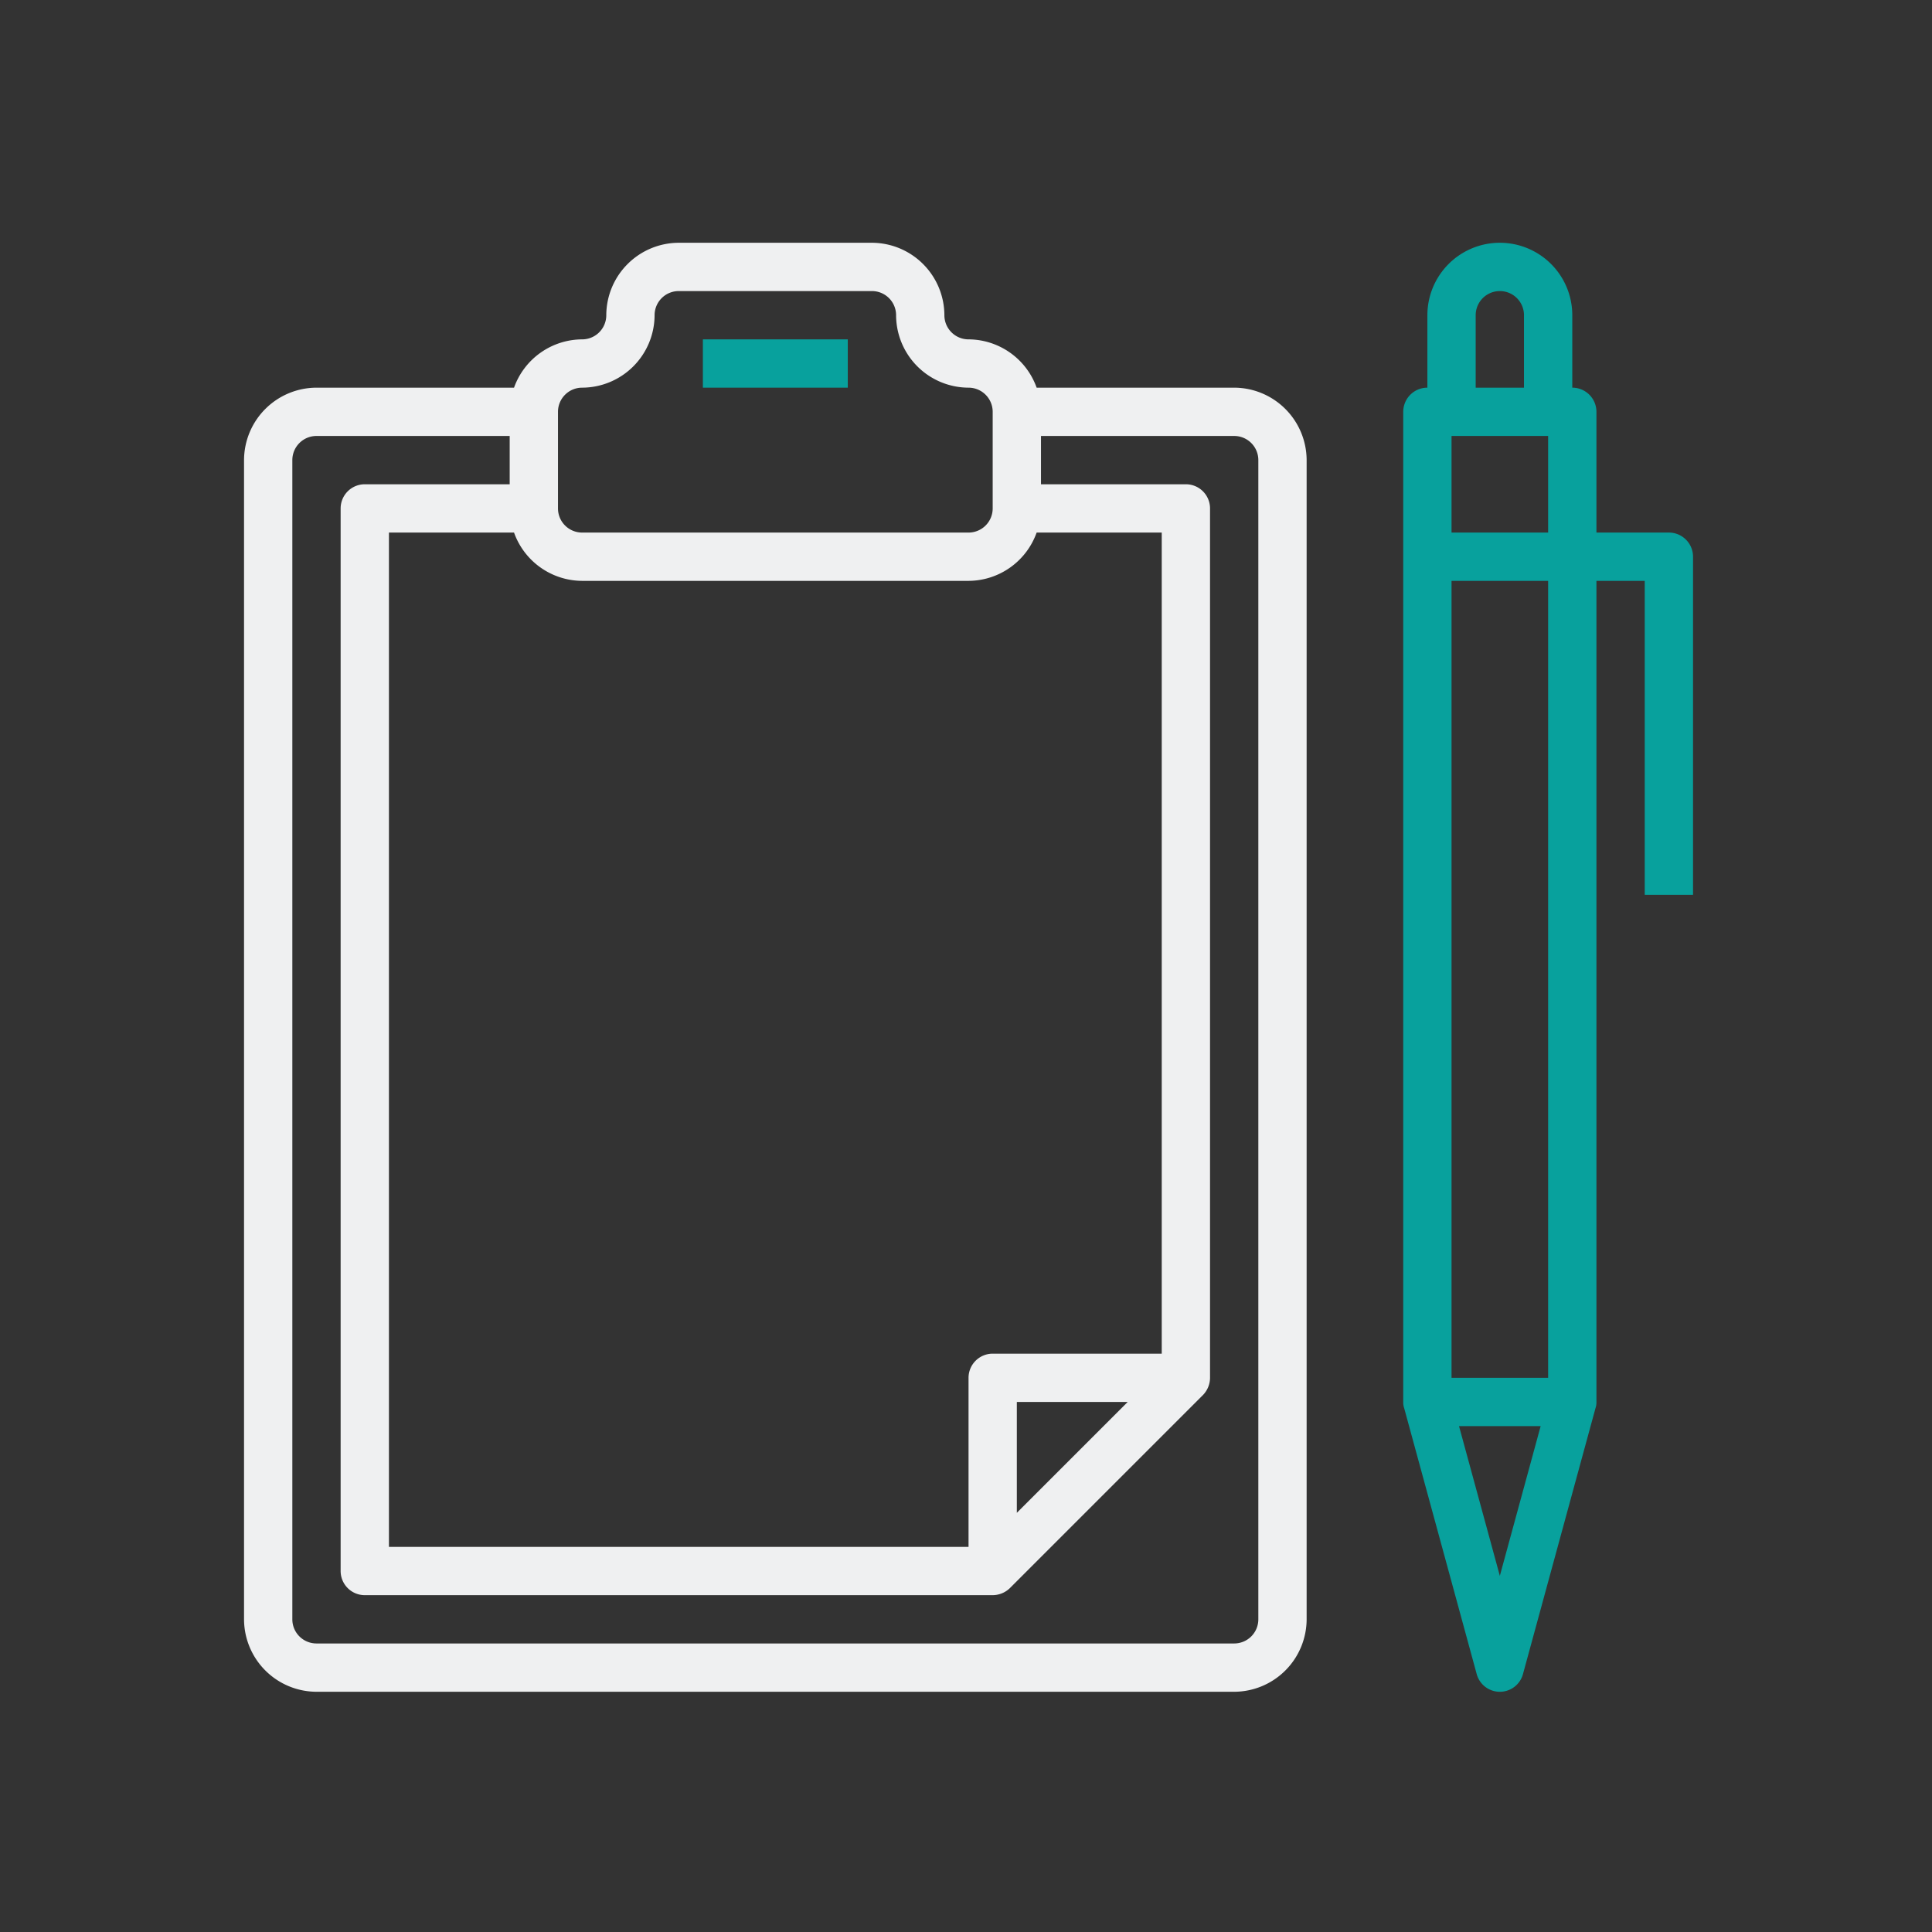<?xml version="1.0" encoding="UTF-8" standalone="no"?>
<svg
   width="32"
   height="32"
   version="1"
   id="svg12"
   sodipodi:docname="klipper.svg"
   inkscape:version="1.1.1 (3bf5ae0d25, 2021-09-20)"
   xmlns:inkscape="http://www.inkscape.org/namespaces/inkscape"
   xmlns:sodipodi="http://sodipodi.sourceforge.net/DTD/sodipodi-0.dtd"
   xmlns="http://www.w3.org/2000/svg"
   xmlns:svg="http://www.w3.org/2000/svg"
   xmlns:rdf="http://www.w3.org/1999/02/22-rdf-syntax-ns#"
   xmlns:cc="http://creativecommons.org/ns#"
   xmlns:dc="http://purl.org/dc/elements/1.1/">
  <rect width="100%" height="100%" fill="#333333" stroke="none"/>
  <defs
     id="defs16" />
  <sodipodi:namedview
     pagecolor="#ffffff"
     bordercolor="#666666"
     borderopacity="1"
     objecttolerance="10"
     gridtolerance="10"
     guidetolerance="10"
     inkscape:pageopacity="0"
     inkscape:pageshadow="2"
     inkscape:window-width="1920"
     inkscape:window-height="1007"
     id="namedview14"
     showgrid="false"
     inkscape:zoom="5.2418442"
     inkscape:cx="71.348935"
     inkscape:cy="8.96631"
     inkscape:window-x="0"
     inkscape:window-y="0"
     inkscape:window-maximized="1"
     inkscape:current-layer="svg12"
     inkscape:document-rotation="0"
     inkscape:pagecheckerboard="0">
    <inkscape:grid
       type="xygrid"
       id="grid855"
       originx="0"
       originy="0" />
  </sodipodi:namedview>
  <g
     id="klipper">
    <rect
       style="opacity:0.001"
       width="32"
       height="32"
       x="0"
       y="0"
       id="rect7" />
    <path
       d="M 20.442,6.421 H 17.17 a 1.204,1.204 0 0 0 -1.128,-0.8 0.4,0.4 0 0 1 -0.4,-0.4 1.204,1.204 0 0 0 -1.2,-1.2 h -3.2 a 1.204,1.204 0 0 0 -1.2,1.2 0.4,0.4 0 0 1 -0.4,0.4 1.204,1.204 0 0 0 -1.128,0.8 H 5.242 a 1.204,1.204 0 0 0 -1.2,1.2 v 19.2 a 1.204,1.204 0 0 0 1.2,1.2 h 15.2 a 1.204,1.204 0 0 0 1.2,-1.2 v -19.2 a 1.204,1.204 0 0 0 -1.2,-1.2 z m -11.2,0.4 a 0.4,0.4 0 0 1 0.4,-0.4 1.204,1.204 0 0 0 1.2,-1.2 0.4,0.4 0 0 1 0.4,-0.4 h 3.2 a 0.4,0.4 0 0 1 0.4,0.4 1.204,1.204 0 0 0 1.2,1.2 0.4,0.4 0 0 1 0.4,0.4 v 1.6 a 0.4,0.4 0 0 1 -0.4,0.4 h -6.4 a 0.4,0.4 0 0 1 -0.4,-0.4 z m 0.4,2.8 h 6.4 a 1.204,1.204 0 0 0 1.128,-0.8 h 2.072 v 13.6 h -2.8 a 0.4,0.4 0 0 0 -0.4,0.4 v 2.8 h -9.6 v -16.8 h 2.072 a 1.204,1.204 0 0 0 1.128,0.8 z m 9.036,13.6 -1.836,1.836 v -1.836 z m 2.164,3.6 a 0.4,0.4 0 0 1 -0.4,0.4 h -15.2 a 0.4,0.4 0 0 1 -0.4,-0.4 v -19.2 a 0.4,0.4 0 0 1 0.4,-0.4 h 3.2 v 0.8 h -2.4 a 0.4,0.4 0 0 0 -0.4,0.4 v 17.6 a 0.4,0.4 0 0 0 0.4,0.4 h 10.4 a 0.413,0.413 0 0 0 0.284,-0.116 l 3.2,-3.2 a 0.413,0.413 0 0 0 0.116,-0.284 v -14.4 a 0.4,0.4 0 0 0 -0.4,-0.4 h -2.4 v -0.8 h 3.2 a 0.4,0.4 0 0 1 0.4,0.4 z"
       id="path2"
       style="fill:#eff0f1;fill-opacity:1;stroke-width:0.4" />
    <path
       d="m 11.642,5.621 h 2.4 v 0.8 h -2.4 z"
       id="path4-3"
       style="fill:#08a19d;fill-opacity:1;stroke-width:0.4" />
    <path
       d="m 27.642,8.821 h -1.2 v -2 a 0.4,0.4 0 0 0 -0.4,-0.4 v -1.2 a 1.2,1.2 0 0 0 -2.4,0 v 1.2 a 0.4,0.4 0 0 0 -0.4,0.4 v 16.4 a 0.298,0.298 0 0 0 0.016,0.104 l 1.2,4.4 a 0.397,0.397 0 0 0 0.768,0 l 1.2,-4.4 a 0.298,0.298 0 0 0 0.016,-0.104 v -13.6 h 0.8 v 5.2 h 0.8 v -5.6 a 0.4,0.4 0 0 0 -0.4,-0.4 z m -3.2,-3.6 a 0.4,0.4 0 0 1 0.8,0 v 1.2 h -0.8 z m 0.4,20.88 -0.676,-2.48 h 1.352 z m 0.8,-3.28 h -1.6 v -13.2 h 1.6 z m 0,-14 h -1.6 v -1.6 h 1.6 z"
       id="path6-6"
       style="fill:#08a19d;fill-opacity:1;stroke-width:0.4" />
  </g>
  <g
     id="22-22-klipper">
    <rect
       style="opacity:0.001"
       width="22"
       height="22"
       x="32"
       y="10"
       id="rect2" />
    <path
       d="M 45.9,14.533 H 43.719 A 0.803,0.803 0 0 0 42.967,14 0.267,0.267 0 0 1 42.7,13.733 a 0.802,0.802 0 0 0 -0.8,-0.8 H 39.767 a 0.802,0.802 0 0 0 -0.8,0.8 0.267,0.267 0 0 1 -0.267,0.267 0.803,0.803 0 0 0 -0.752,0.533 H 35.767 a 0.802,0.802 0 0 0 -0.8,0.8 v 12.8 a 0.802,0.802 0 0 0 0.8,0.8 h 10.133 a 0.802,0.802 0 0 0 0.8,-0.8 V 15.333 a 0.802,0.802 0 0 0 -0.8,-0.8 z m -7.467,0.267 a 0.267,0.267 0 0 1 0.267,-0.267 0.802,0.802 0 0 0 0.8,-0.8 0.267,0.267 0 0 1 0.267,-0.267 h 2.133 A 0.267,0.267 0 0 1 42.167,13.733 a 0.802,0.802 0 0 0 0.8,0.8 0.267,0.267 0 0 1 0.267,0.267 v 1.067 A 0.267,0.267 0 0 1 42.967,16.133 h -4.267 a 0.267,0.267 0 0 1 -0.267,-0.267 z m 0.267,1.867 H 42.967 A 0.803,0.803 0 0 0 43.719,16.133 h 1.381 v 9.067 H 43.234 A 0.267,0.267 0 0 0 42.967,25.466 v 1.867 h -6.4 V 16.133 h 1.381 a 0.803,0.803 0 0 0 0.752,0.533 z m 6.024,9.067 -1.224,1.224 v -1.224 z m 1.443,2.4 a 0.267,0.267 0 0 1 -0.267,0.267 H 35.767 A 0.267,0.267 0 0 1 35.5,28.133 V 15.333 A 0.267,0.267 0 0 1 35.767,15.066 h 2.133 v 0.533 h -1.6 a 0.267,0.267 0 0 0 -0.267,0.267 v 11.733 a 0.267,0.267 0 0 0 0.267,0.267 h 6.933 A 0.275,0.275 0 0 0 43.423,27.789 l 2.133,-2.133 a 0.275,0.275 0 0 0 0.077,-0.189 v -9.6 A 0.267,0.267 0 0 0 45.367,15.6 h -1.6 v -0.533 h 2.133 A 0.267,0.267 0 0 1 46.167,15.333 Z"
       id="path2-7"
       style="fill:#eff0f1;fill-opacity:1;stroke-width:0.267" />
    <path
       d="m 40.034,14 h 1.6 V 14.533 h -1.6 z"
       id="path4-3-5"
       style="fill:#08a19d;fill-opacity:1;stroke-width:0.267" />
    <path
       d="m 50.7,16.133 h -0.8 V 14.8 A 0.267,0.267 0 0 0 49.634,14.533 v -0.8 a 0.8,0.8 0 0 0 -1.6,0 v 0.8 a 0.267,0.267 0 0 0 -0.267,0.267 v 10.933 a 0.199,0.199 0 0 0 0.011,0.069 l 0.8,2.933 a 0.265,0.265 0 0 0 0.512,0 l 0.8,-2.933 a 0.199,0.199 0 0 0 0.011,-0.069 v -9.067 h 0.533 V 20.133 h 0.533 V 16.4 A 0.267,0.267 0 0 0 50.7,16.133 Z m -2.133,-2.4 a 0.267,0.267 0 0 1 0.533,0 v 0.8 h -0.533 z m 0.267,13.92 -0.451,-1.653 h 0.901 z m 0.533,-2.187 h -1.067 v -8.8 h 1.067 z m 0,-9.333 h -1.067 v -1.067 h 1.067 z"
       id="path6-6-3"
       style="fill:#08a19d;fill-opacity:1;stroke-width:0.267" />
  </g>
</svg>
